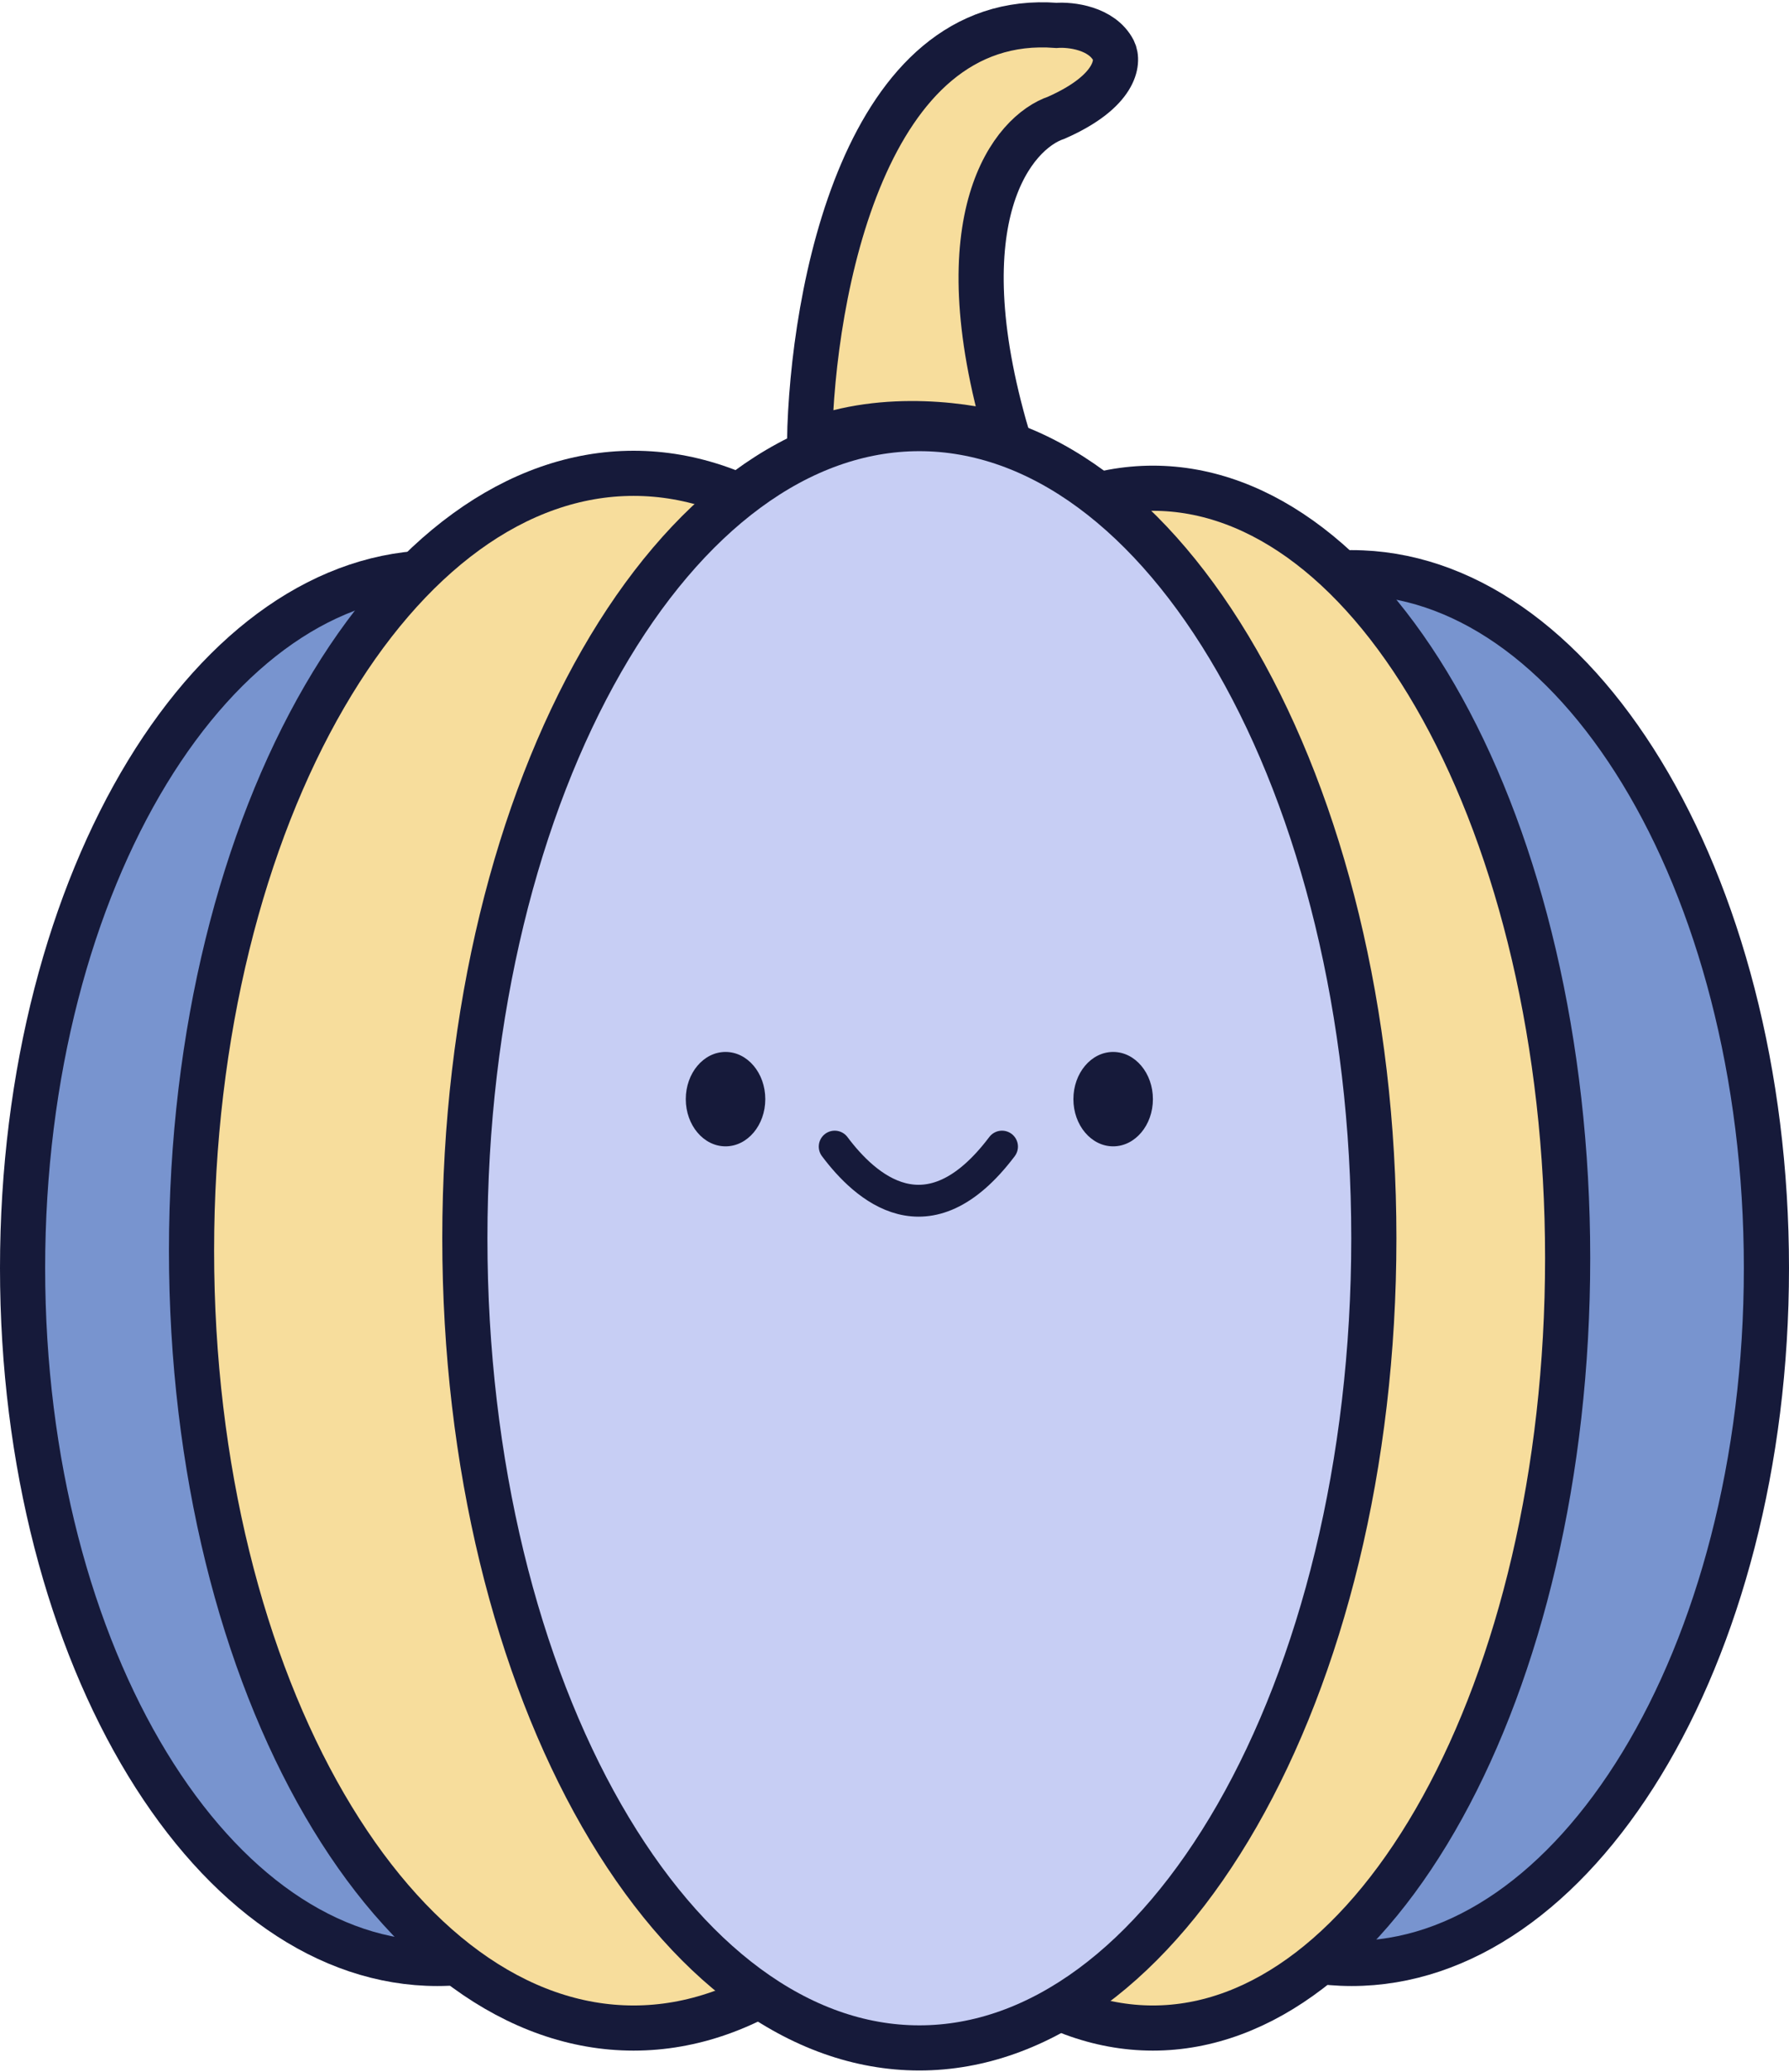 <svg width="360" height="417" viewBox="0 0 360 417" fill="none" xmlns="http://www.w3.org/2000/svg">
<path d="M224.077 10.149C221.725 5.616 215.437 4.903 212.587 5.113C174.006 2.133 163.445 58.916 162.906 88.858C178.096 82.837 195.765 85.702 202.701 87.887C189.662 43.573 203.859 26.619 212.587 23.682C224.558 18.394 225.234 12.457 224.077 10.149Z" fill="#F7DD9C"/>
<path d="M162.889 90.09C162.893 89.684 162.899 89.274 162.906 88.858M162.906 88.858C163.445 58.916 174.006 2.133 212.587 5.113C215.437 4.903 221.725 5.616 224.077 10.149C225.234 12.457 224.558 18.394 212.587 23.682C203.859 26.619 189.662 43.573 202.701 87.887C195.765 85.702 178.096 82.837 162.906 88.858Z" stroke="#161A3A" stroke-width="9.085"/>
<path d="M355.458 255.22C355.458 294.429 345.77 329.708 330.346 355.035C314.873 380.442 294.112 395.178 272 395.178C249.888 395.178 229.127 380.442 213.654 355.035C198.23 329.708 188.542 294.429 188.542 255.22C188.542 216.012 198.23 180.733 213.654 155.406C229.127 129.999 249.888 115.263 272 115.263C294.112 115.263 314.873 129.999 330.346 155.406C345.77 180.733 355.458 216.012 355.458 255.22Z" fill="#7894CF" stroke="#161A3A" stroke-width="9.085"/>
<path d="M315.458 253.22C315.458 296.647 305.737 335.737 290.248 363.81C274.671 392.043 253.886 408.178 232 408.178C210.114 408.178 189.329 392.043 173.752 363.81C158.263 335.737 148.542 296.647 148.542 253.22C148.542 209.794 158.263 170.704 173.752 142.631C189.329 114.398 210.114 98.263 232 98.263C253.886 98.263 274.671 114.398 290.248 142.631C305.737 170.704 315.458 209.794 315.458 253.22Z" fill="#F7DD9C" stroke="#161A3A" stroke-width="9.085"/>
<path d="M171.458 255.22C171.458 294.429 161.77 329.708 146.346 355.035C130.873 380.442 110.112 395.178 88 395.178C65.888 395.178 45.127 380.442 29.654 355.035C14.23 329.708 4.542 294.429 4.542 255.22C4.542 216.012 14.23 180.733 29.654 155.406C45.127 129.999 65.888 115.263 88 115.263C110.112 115.263 130.873 129.999 146.346 155.406C161.77 180.733 171.458 216.012 171.458 255.22Z" fill="#7894CF" stroke="#161A3A" stroke-width="9.085"/>
<path d="M216.458 251.721C216.458 295.523 206.137 334.957 189.687 363.284C173.169 391.726 151.023 408.178 127.5 408.178C103.977 408.178 81.831 391.726 65.314 363.284C48.863 334.957 38.542 295.523 38.542 251.721C38.542 207.918 48.863 168.484 65.314 140.157C81.831 111.715 103.977 95.263 127.5 95.263C151.023 95.263 173.169 111.715 189.687 140.157C206.137 168.484 216.458 207.918 216.458 251.721Z" fill="#F7DD9C" stroke="#161A3A" stroke-width="9.085"/>
<path d="M276.458 249.221C276.458 294.828 265.853 335.895 248.941 365.402C231.957 395.036 209.183 412.178 185 412.178C160.817 412.178 138.043 395.036 121.059 365.402C104.147 335.895 93.542 294.828 93.542 249.221C93.542 203.613 104.147 162.546 121.059 133.039C138.043 103.405 160.817 86.263 185 86.263C209.183 86.263 231.957 103.405 248.941 133.039C265.853 162.546 276.458 203.613 276.458 249.221Z" fill="#C7CEF4" stroke="#161A3A" stroke-width="9.085"/>
<ellipse cx="146" cy="221.221" rx="8" ry="9.5" fill="#161A3A"/>
<ellipse cx="224" cy="221.221" rx="8" ry="9.5" fill="#161A3A"/>
<path d="M167.967 230.774C174.023 238.852 186.67 250.602 201.633 230.774" stroke="#161A3A" stroke-width="6.413" stroke-linecap="round" stroke-linejoin="round"/>
</svg>
